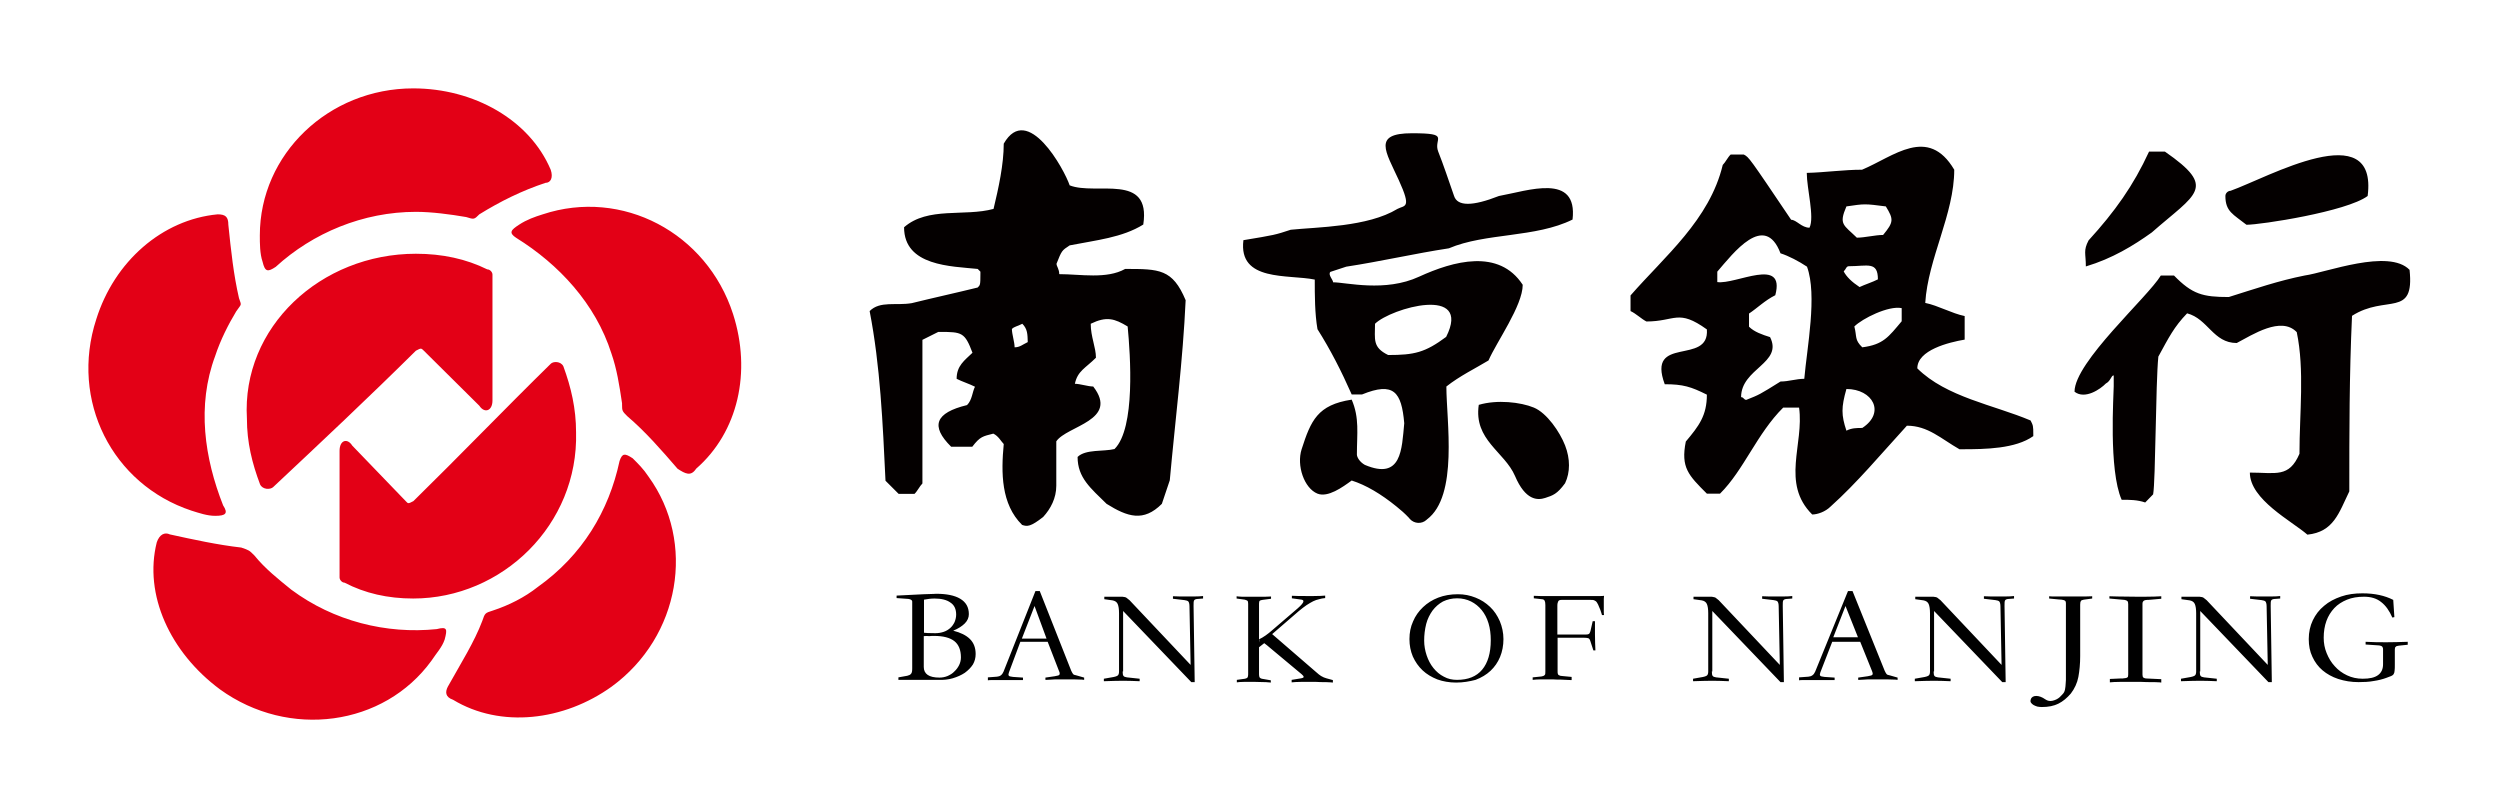<svg width="396" height="128" viewBox="0 0 396 128" fill="none" xmlns="http://www.w3.org/2000/svg">
<path d="M24.831 85.907C25.262 84.651 26.087 84.256 26.912 84.651C30.68 85.476 34.447 86.302 38.215 86.732C39.471 87.163 39.471 87.163 40.296 87.988C41.982 90.069 44.063 91.72 46.145 93.406C52.855 98.394 61.215 100.475 69.181 99.65C70.867 99.219 70.867 99.649 70.436 101.3C70.006 102.556 69.181 103.381 68.355 104.637C60.82 115.043 45.75 117.088 34.842 109.194C26.948 103.345 22.75 94.195 24.831 85.907V85.907ZM98.137 73.025C98.568 71.769 98.962 71.769 100.218 72.595C101.043 73.42 101.905 74.245 102.73 75.501C110.265 85.907 107.753 100.834 96.881 108.763C89.346 114.182 79.299 115.401 71.764 110.845C70.508 110.414 70.508 109.589 70.939 108.763C73.02 105.032 75.137 101.695 76.393 98.358C76.823 97.102 76.823 97.102 78.079 96.707C80.591 95.882 83.103 94.626 85.184 92.975C92.252 87.952 96.451 80.919 98.137 73.025V73.025ZM89.238 58.027C90.458 61.364 91.248 64.701 91.248 68.468C91.642 83.108 79.55 94.805 65.449 94.805C61.43 94.805 57.806 93.98 54.577 92.294C54.182 92.294 53.787 91.863 53.787 91.468V71.411C53.787 69.724 55.007 69.329 55.797 70.585L64.265 79.376C64.659 79.807 64.659 79.807 65.485 79.376C72.733 72.272 79.981 64.737 87.229 57.632C87.624 57.202 88.844 57.202 89.238 58.027V58.027ZM34.483 33.95C35.739 33.95 36.169 34.381 36.169 35.601C36.6 39.763 36.995 43.495 37.856 47.226C38.286 48.482 38.286 48.052 37.425 49.307C36.169 51.389 34.914 53.864 34.088 56.376C31.146 64.27 32.402 72.595 35.344 80.058C36.169 81.314 35.775 81.709 34.088 81.709C32.833 81.709 31.577 81.278 30.321 80.883C17.762 76.721 11.052 63.445 15.251 50.563C18.121 41.414 25.692 34.776 34.483 33.95V33.95ZM65.879 40.194C70.078 40.194 73.845 41.019 77.182 42.669C77.613 42.669 78.007 43.1 78.007 43.495V63.445C78.007 65.095 76.752 65.526 75.926 64.27L67.135 55.551C66.705 55.12 66.705 55.12 65.879 55.551C58.344 63.014 50.809 70.083 43.274 77.152C42.843 77.582 41.588 77.582 41.193 76.721C39.937 73.384 39.112 70.083 39.112 66.315C38.251 51.819 50.809 40.194 65.879 40.194V40.194ZM85.973 33.95C98.532 29.788 111.951 36.857 116.114 49.738C119.056 58.888 116.939 68.432 110.265 74.245C109.44 75.501 108.579 75.07 107.323 74.245C104.811 71.339 102.299 68.432 99.357 65.921C98.568 65.131 98.532 65.095 98.532 64.055V63.876C98.101 60.969 97.707 58.457 96.845 55.981C94.334 48.087 88.485 41.844 81.775 37.682C80.519 36.857 80.95 36.426 82.206 35.601C83.462 34.776 84.717 34.345 85.973 33.95V33.95ZM65.449 14C75.065 14 83.892 18.988 87.229 26.881C87.66 28.137 87.229 28.963 86.404 28.963C82.636 30.218 79.299 31.869 75.926 33.95C75.101 34.776 75.101 34.776 73.845 34.381C71.334 33.95 68.391 33.556 65.879 33.556C57.519 33.556 49.553 36.892 43.669 42.275C42.413 43.1 41.982 43.1 41.588 41.449C41.157 40.194 41.157 38.543 41.157 37.287C41.157 24.406 52.065 14 65.449 14V14Z" fill="#E30016"/>
<path d="M381.674 42.743C382.499 50.458 377.943 46.582 372.56 50.027C372.13 59.428 372.13 68.434 372.13 77.835C370.479 81.244 369.654 84.258 365.492 84.689C363.016 82.536 356.378 79.127 356.378 74.857C360.504 74.857 362.585 75.718 364.236 71.879C364.236 65.456 365.061 58.603 363.805 52.611C361.329 50.027 356.772 53.041 354.297 54.333C350.565 54.333 349.74 50.493 346.438 49.632C344.357 51.785 343.532 53.472 341.882 56.486C341.451 60.756 341.451 76.185 341.056 78.302L339.8 79.594C338.545 79.163 337.325 79.163 336.069 79.163C333.988 74.463 334.813 62.478 334.813 61.186V59.464C334.382 59.464 334.382 60.325 333.557 60.756C332.732 61.617 330.256 63.339 328.605 62.047C328.605 57.347 340.195 47.085 342.276 43.64H344.357C347.264 46.618 348.914 47.049 353.041 47.049C357.167 45.757 360.899 44.465 365.061 43.64C368.434 43.174 378.373 39.334 381.674 42.743V42.743ZM158.993 22.757C162.76 16.155 168.609 26.883 169.434 29.359C173.597 31.01 182.352 27.278 181.096 35.567C177.759 37.648 173.597 38.043 169.434 38.868C168.179 39.693 168.179 39.693 167.353 41.774C167.353 42.205 167.784 42.6 167.784 43.425C171.121 43.425 175.283 44.25 178.225 42.6C183.644 42.6 185.725 42.6 187.806 47.551C187.375 57.06 186.155 66.569 185.294 76.077L184.038 79.809C181.132 82.715 178.62 81.89 175.283 79.809C172.771 77.333 170.69 75.683 170.69 72.381C171.946 71.126 174.853 71.556 176.539 71.126C179.876 67.824 179.051 56.235 178.62 51.714C176.539 50.458 175.283 50.063 172.771 51.283C172.771 53.364 173.597 55.015 173.597 56.665C171.946 58.316 170.69 58.746 170.26 60.792C171.085 60.792 172.341 61.222 173.166 61.222C177.328 66.604 169.004 67.43 167.317 69.906V76.938C167.317 78.912 166.42 80.598 165.236 81.89C163.263 83.433 162.725 83.433 161.899 83.146C158.562 79.845 158.562 74.893 158.993 70.336C158.562 69.906 158.168 69.08 157.342 68.686C155.692 69.116 155.261 69.116 154.005 70.767H150.668C147.331 67.466 148.157 65.384 153.18 64.164C154.005 63.339 154.005 62.083 154.436 61.258C153.611 60.828 152.355 60.433 151.53 60.002C151.53 57.921 152.785 57.096 154.041 55.876C152.821 52.646 152.391 52.575 148.874 52.575H148.623L146.111 53.831V76.579C145.681 77.01 145.286 77.835 144.856 78.23H142.344L140.263 76.149C139.832 67.071 139.437 57.957 137.751 49.274C139.402 47.623 141.913 48.448 144.425 48.018C147.762 47.192 151.53 46.367 154.867 45.542C155.261 45.147 155.297 45.147 155.297 43.389V43.03L154.867 42.6C150.704 42.169 143.205 42.169 143.205 35.997C146.973 32.696 152.785 34.347 157.378 33.091C158.168 29.79 158.993 26.058 158.993 22.757V22.757ZM223.652 21.107C229.895 21.107 226.989 21.932 227.814 24.013C228.639 26.094 229.464 28.57 230.326 31.046C230.864 32.696 233.232 32.696 237.43 31.046C242.023 30.22 249.953 27.314 249.092 34.777C243.243 37.684 235.313 36.858 229.5 39.334C224.082 40.16 218.664 41.416 213.246 42.241L210.734 43.066C210.304 43.497 211.165 44.322 211.165 44.717C213.246 44.717 219.382 46.331 224.8 43.82C230.218 41.344 237.43 39.334 241.198 45.111C241.198 48.412 237.035 54.189 235.78 57.096C233.698 58.352 231.187 59.572 229.106 61.222C229.106 66.604 231.043 78.553 226.02 82.285L225.984 82.321L225.948 82.356C225.194 83.038 224.01 82.966 223.329 82.213L223.149 81.998C222.539 81.352 221.893 80.778 221.212 80.239C218.736 78.23 216.368 76.831 214.107 76.113C212.636 77.189 210.339 78.84 208.689 78.194C206.572 77.333 205.352 73.745 206.177 71.161C207.648 66.604 208.689 64.129 214.107 63.303C215.363 66.21 214.932 68.686 214.932 71.987C214.932 72.417 215.363 73.171 216.188 73.637C222.037 76.113 222.037 71.161 222.432 67.035C222.001 62.083 220.781 60.433 215.758 62.478H214.107C212.457 58.746 210.77 55.445 208.689 52.144C208.258 49.668 208.258 46.762 208.258 44.286C204.06 43.425 196.13 44.681 196.956 38.043C201.943 37.217 201.943 37.217 204.455 36.392C208.617 35.962 216.655 35.962 221.355 33.091C222.503 32.481 223.652 33.091 221.57 28.534C219.489 23.977 217.372 21.107 223.652 21.107V21.107ZM294.948 26.883C299.936 24.802 305.39 19.851 309.552 26.883C309.552 33.916 305.39 40.949 304.959 47.982C307.04 48.412 309.122 49.632 311.203 50.063V53.795C308.691 54.225 303.703 55.445 303.703 58.352C308.296 62.909 315.796 64.129 321.644 66.604C322.039 67.394 322.075 67.43 322.075 68.829V69.08C319.24 71.09 314.504 71.161 310.772 71.161H310.377C307.471 69.511 305.39 67.43 302.053 67.43C297.891 71.987 294.123 76.508 289.961 80.239C289.136 81.065 287.88 81.495 287.054 81.495C282.067 76.544 285.799 70.336 284.973 64.559H282.462C278.299 68.686 276.218 74.463 272.451 78.194H270.369C267.463 75.288 266.207 74.068 267.032 69.941C269.114 67.466 270.369 65.815 270.369 62.514C267.858 61.258 266.602 60.863 263.695 60.863C260.789 53.005 270.8 57.957 270.369 52.18C265.777 48.879 265.382 50.924 260.789 50.924C259.964 50.493 259.138 49.668 258.277 49.274V46.798C263.695 40.59 270.8 34.813 272.881 26.13C273.312 25.699 273.706 24.874 274.137 24.479H276.218C277.043 24.91 277.043 24.91 283.717 34.813C284.543 34.813 285.368 36.069 286.624 36.069C287.449 34.419 286.193 29.862 286.193 27.386C289.136 27.314 292.042 26.883 294.948 26.883V26.883ZM242.956 64.559C245.037 65.42 247.082 68.434 247.908 70.551C248.733 72.668 248.733 74.821 247.908 76.544C246.652 78.266 245.97 78.481 244.75 78.876C243.53 79.271 241.628 79.271 239.978 75.395C238.327 71.556 233.411 69.69 234.237 64.129C237.143 63.267 240.875 63.698 242.956 64.559V64.559ZM292.473 61.617C291.647 64.523 291.647 65.743 292.473 68.219C293.298 67.788 294.123 67.788 294.984 67.788C298.716 65.349 296.635 61.617 292.473 61.617ZM282.031 40.124C279.519 33.522 274.532 40.124 272.02 43.03V44.681C274.926 45.111 282.856 40.554 281.206 46.762C279.555 47.587 278.299 48.843 277.043 49.668V51.749C277.869 52.575 279.125 53.005 280.38 53.4C282.462 57.526 275.788 58.352 275.788 62.909C276.218 62.909 276.218 63.339 276.613 63.339C278.694 62.514 278.694 62.514 282.031 60.433C283.287 60.433 284.543 60.002 285.799 60.002C286.229 55.05 287.88 46.762 286.229 42.241C284.937 41.38 283.287 40.519 282.031 40.124V40.124ZM229.07 53.364C233.232 45.111 220.315 48.807 217.803 51.283C217.803 53.759 217.372 55.015 219.884 56.235C224.046 56.235 225.733 55.84 229.07 53.364ZM161.935 51.283C161.11 51.714 160.679 51.714 160.285 52.108C160.285 52.934 160.715 54.189 160.715 55.015C161.54 55.015 161.971 54.584 162.796 54.189C162.76 52.934 162.76 52.108 161.935 51.283ZM301.228 48.807C299.147 48.377 294.984 50.458 293.728 51.714C294.159 53.364 293.728 53.795 294.984 55.015C298.321 54.584 299.147 53.364 301.228 50.888V48.807V48.807ZM297.46 44.25C297.46 41.344 295.81 42.169 292.867 42.169C292.437 42.169 292.437 42.6 292.042 42.994C292.473 43.82 293.298 44.645 294.554 45.47C295.379 45.075 296.635 44.681 297.46 44.25V44.25ZM342.922 24.013C351.247 29.79 347.91 30.615 340.841 36.823C337.935 38.904 334.598 40.949 330.399 42.205C330.399 40.124 329.969 39.729 330.83 38.078C334.992 33.522 337.935 29.395 340.41 24.013H342.922V24.013ZM298.716 32.696C295.379 32.266 295.379 32.266 292.473 32.696C291.217 35.603 292.042 35.603 294.123 37.648C295.379 37.648 297.029 37.217 298.285 37.217C299.972 35.172 299.972 34.742 298.716 32.696V32.696ZM375.036 31.046C371.699 33.522 358.1 35.603 355.839 35.603C353.758 33.952 352.502 33.522 352.502 31.046C352.502 30.579 352.933 30.22 353.328 30.22C359.176 28.139 376.687 18.2 375.036 31.046Z" fill="#040000"/>
<path d="M142.02 94.736V94.342L146.325 94.126L147.438 94.091C147.868 94.091 148.155 94.055 148.299 94.055C149.913 94.055 151.205 94.306 152.102 94.844C152.999 95.382 153.466 96.172 153.466 97.284C153.466 97.822 153.25 98.325 152.82 98.755C152.389 99.186 151.779 99.58 150.99 99.903C152.138 100.19 153.035 100.621 153.645 101.231C154.255 101.841 154.542 102.63 154.542 103.599C154.542 104.209 154.399 104.747 154.112 105.25C153.789 105.752 153.358 106.183 152.82 106.577C152.282 106.936 151.636 107.223 150.918 107.438C150.201 107.654 149.411 107.725 148.622 107.69H142.307V107.295L143.706 107.044C143.993 106.972 144.172 106.9 144.316 106.721C144.459 106.541 144.495 106.29 144.495 105.86V95.562V95.275C144.495 95.203 144.459 95.131 144.388 95.059C144.316 94.987 144.208 94.952 144.101 94.916C143.993 94.88 143.778 94.844 143.527 94.844L142.02 94.736V94.736ZM146.325 100.226C146.576 100.262 147.186 100.298 148.155 100.298C148.622 100.298 149.052 100.226 149.483 100.083C149.913 99.939 150.236 99.724 150.523 99.473C150.811 99.222 151.026 98.899 151.205 98.54C151.349 98.181 151.456 97.786 151.456 97.356C151.456 96.495 151.169 95.849 150.559 95.454C149.985 95.023 149.124 94.808 148.048 94.808C147.474 94.808 146.899 94.88 146.361 94.987V100.226H146.325ZM146.325 100.764V105.644C146.325 106.757 147.151 107.331 148.801 107.331C149.232 107.331 149.662 107.259 150.093 107.08C150.488 106.9 150.882 106.685 151.169 106.362C151.492 106.075 151.743 105.716 151.923 105.357C152.102 104.998 152.21 104.568 152.21 104.137C152.21 102.953 151.851 102.092 151.169 101.554C150.488 101.016 149.411 100.729 147.976 100.729C147.725 100.729 147.474 100.729 147.186 100.764C146.899 100.729 146.612 100.729 146.325 100.764V100.764ZM161.611 101.697L159.817 106.506C159.745 106.721 159.709 106.9 159.781 107.008C159.817 107.116 160.068 107.187 160.463 107.223L162.041 107.331V107.725H157.126C156.839 107.725 156.623 107.725 156.48 107.761V107.295L157.915 107.187C158.417 107.151 158.74 106.9 158.956 106.398L164.015 93.624H164.697L169.684 106.254C169.792 106.506 169.9 106.649 169.971 106.757C170.043 106.864 170.222 106.936 170.474 106.972L171.73 107.331V107.69L171.371 107.654C170.761 107.618 170.007 107.618 169.074 107.618H167.567C167.173 107.618 166.814 107.618 166.491 107.654L165.809 107.69H165.594V107.331L167.065 107.116C167.28 107.08 167.424 107.044 167.567 107.008C167.711 106.972 167.783 106.936 167.818 106.864C167.854 106.793 167.854 106.721 167.854 106.649C167.854 106.541 167.818 106.434 167.747 106.29L165.953 101.661H161.611V101.697ZM165.773 101.159L163.871 95.992L161.862 101.159H165.773V101.159ZM177.829 106.362C177.829 106.721 177.865 106.972 177.973 107.08C178.045 107.187 178.26 107.259 178.511 107.295L180.521 107.51V107.905C179.659 107.869 178.762 107.833 177.901 107.833C177.04 107.833 175.999 107.869 174.851 107.905V107.51L176.071 107.295C176.574 107.223 176.896 107.116 177.04 107.008C177.184 106.9 177.255 106.685 177.255 106.362V97.14C177.255 96.495 177.184 95.992 177.04 95.669C176.896 95.346 176.609 95.167 176.215 95.095L174.923 94.916V94.521H177.578C177.758 94.521 177.901 94.521 178.009 94.557C178.116 94.557 178.224 94.593 178.332 94.629C178.403 94.665 178.511 94.736 178.583 94.808L178.726 94.916C178.762 94.952 178.834 95.023 178.906 95.059L188.594 105.321L188.414 96.064C188.414 95.669 188.343 95.418 188.235 95.275C188.127 95.167 187.912 95.095 187.625 95.059L185.795 94.844V94.449H185.975C186.405 94.485 187.159 94.485 188.163 94.485H188.989C189.742 94.485 190.28 94.449 190.567 94.413V94.808L189.599 94.88C189.347 94.916 189.204 94.987 189.132 95.131C189.06 95.275 189.06 95.562 189.06 95.992L189.24 108.048H188.702L177.901 96.782V106.362H177.829ZM201.368 108.12C201.117 108.084 200.83 108.084 200.471 108.048H200.291C199.897 108.048 199.43 108.013 198.892 108.013H196.99C196.524 108.013 196.165 108.048 195.914 108.084V107.69L197.205 107.51C197.385 107.474 197.528 107.403 197.6 107.331C197.672 107.223 197.708 107.044 197.708 106.828V95.633C197.708 95.382 197.672 95.239 197.6 95.167C197.528 95.095 197.385 95.059 197.17 94.987L195.878 94.808V94.449C195.95 94.485 196.237 94.485 196.703 94.521H200.435C200.758 94.521 201.081 94.485 201.332 94.485V94.844L199.968 95.023C199.753 95.059 199.61 95.095 199.538 95.167C199.466 95.239 199.43 95.382 199.43 95.633V106.828C199.43 107.044 199.466 107.223 199.538 107.331C199.61 107.403 199.717 107.474 199.861 107.51L201.296 107.761V108.12H201.368ZM211.128 107.725V108.12L210.769 108.084C210.518 108.084 210.266 108.048 209.979 108.048H209.764C209.369 108.048 208.975 108.048 208.508 108.013H206.032C205.458 108.013 204.992 108.048 204.597 108.084V107.69L206.14 107.438C206.355 107.403 206.499 107.331 206.499 107.223C206.499 107.116 206.391 106.972 206.176 106.793L201.188 102.63C200.865 102.343 200.542 102.092 200.255 101.877L199.43 102.523C199.251 102.415 199.574 101.374 199.43 101.267C199.753 101.123 200.112 100.908 200.471 100.657C200.83 100.406 201.188 100.119 201.511 99.832L205.566 96.351C206.176 95.813 206.463 95.454 206.463 95.239C206.463 95.095 206.355 95.023 206.176 94.987L204.633 94.772V94.377H204.777C205.243 94.413 206.068 94.413 207.252 94.413H208.042C208.939 94.413 209.549 94.377 209.908 94.342V94.736C209.585 94.772 209.262 94.808 208.939 94.916C208.616 94.987 208.293 95.095 208.006 95.239C207.719 95.382 207.36 95.597 206.965 95.849C206.606 96.1 206.176 96.423 205.745 96.782L201.511 100.442L208.401 106.398C208.795 106.757 209.082 106.972 209.262 107.08C209.549 107.259 209.836 107.367 210.087 107.438L211.128 107.725V107.725ZM230.647 108.12C229.571 108.12 228.566 107.941 227.669 107.618C226.772 107.259 225.983 106.793 225.337 106.183C224.691 105.573 224.188 104.855 223.794 103.994C223.435 103.133 223.256 102.236 223.256 101.231C223.256 100.226 223.435 99.293 223.83 98.432C224.188 97.571 224.727 96.817 225.408 96.172C226.09 95.526 226.88 95.023 227.812 94.665C228.745 94.306 229.786 94.126 230.934 94.126C231.939 94.126 232.836 94.306 233.733 94.665C234.63 95.023 235.348 95.49 236.029 96.136C236.675 96.746 237.178 97.499 237.572 98.396C237.931 99.257 238.146 100.226 238.146 101.231C238.146 102.236 237.967 103.204 237.608 104.066C237.249 104.927 236.747 105.644 236.101 106.254C235.455 106.864 234.666 107.331 233.733 107.69C232.764 107.941 231.759 108.12 230.647 108.12ZM225.588 101.482C225.588 102.271 225.731 103.061 225.983 103.814C226.234 104.568 226.593 105.25 227.059 105.824C227.525 106.398 228.064 106.864 228.71 107.187C229.355 107.546 230.037 107.69 230.791 107.69C232.549 107.69 233.877 107.151 234.774 106.075C235.671 104.998 236.137 103.456 236.137 101.41C236.137 100.442 236.029 99.544 235.778 98.719C235.527 97.894 235.168 97.212 234.702 96.638C234.235 96.064 233.661 95.597 233.015 95.275C232.369 94.952 231.616 94.772 230.827 94.772C229.965 94.772 229.248 94.952 228.566 95.275C227.92 95.633 227.382 96.1 226.915 96.71C226.485 97.32 226.126 98.002 225.911 98.827C225.693 99.695 225.585 100.587 225.588 101.482V101.482ZM248.875 107.725C248.373 107.69 247.834 107.69 247.296 107.654C246.902 107.654 246.471 107.654 246.04 107.618H243.995C243.529 107.618 243.134 107.654 242.775 107.69V107.295L244.175 107.151C244.426 107.115 244.569 107.044 244.677 106.936C244.785 106.828 244.785 106.649 244.785 106.362V95.849C244.785 95.526 244.749 95.311 244.677 95.167C244.605 95.023 244.462 94.916 244.246 94.916L242.955 94.772V94.377L243.995 94.413H253.468C253.683 94.413 253.898 94.413 254.078 94.377C254.078 94.521 254.042 94.701 254.042 94.88V96.782C254.042 97.033 254.042 97.248 254.078 97.427H253.755L253.647 97.069C253.54 96.71 253.432 96.423 253.324 96.207C253.217 95.885 253.073 95.633 252.966 95.454C252.858 95.275 252.714 95.167 252.535 95.095C252.391 95.023 252.176 95.023 251.961 95.023H247.332C247.081 95.023 246.902 95.095 246.83 95.239C246.758 95.382 246.686 95.597 246.686 95.92V100.513H251.171C251.423 100.513 251.602 100.477 251.71 100.406C251.781 100.334 251.853 100.19 251.925 99.975L252.284 98.396H252.643V100.477C252.643 101.374 252.678 102.2 252.714 103.025H252.391L251.925 101.59C251.853 101.303 251.71 101.123 251.566 101.087C251.423 101.052 251.207 101.016 250.849 101.016H246.722V106.29C246.722 106.47 246.722 106.613 246.758 106.721C246.794 106.828 246.83 106.9 246.902 106.936C246.973 106.972 247.045 107.008 247.153 107.044C247.224 107.044 247.332 107.08 247.44 107.08L248.947 107.223V107.725H248.875ZM271.158 106.362C271.158 106.721 271.193 106.972 271.301 107.08C271.373 107.187 271.588 107.259 271.839 107.295L273.849 107.51V107.905C272.987 107.869 272.09 107.833 271.229 107.833C270.368 107.833 269.328 107.869 268.179 107.905V107.51L269.399 107.295C269.902 107.223 270.225 107.116 270.368 107.008C270.512 106.9 270.583 106.685 270.583 106.362V97.14C270.583 96.495 270.512 95.992 270.368 95.669C270.225 95.346 269.938 95.167 269.543 95.095L268.251 94.916V94.521H270.906C271.086 94.521 271.229 94.521 271.337 94.557C271.445 94.593 271.552 94.593 271.66 94.629C271.732 94.665 271.839 94.736 271.911 94.808L272.055 94.916C272.09 94.952 272.162 95.023 272.234 95.059L281.922 105.321L281.743 96.064C281.743 95.669 281.671 95.418 281.563 95.275C281.456 95.167 281.24 95.095 280.953 95.059L279.123 94.844V94.449H279.303C279.733 94.485 280.487 94.485 281.491 94.485H282.317C283.07 94.485 283.608 94.449 283.896 94.413V94.808L282.927 94.88C282.676 94.916 282.532 94.987 282.46 95.131C282.388 95.275 282.388 95.562 282.388 95.992L282.568 108.048H282.03L271.229 96.782V106.362H271.158ZM290.211 101.697L288.345 106.506C288.273 106.721 288.237 106.9 288.309 107.008C288.345 107.116 288.596 107.187 288.991 107.223L290.605 107.331V107.725H285.618C285.295 107.725 285.08 107.725 284.972 107.761V107.295L286.443 107.187C286.945 107.151 287.304 106.9 287.52 106.398L292.722 93.624H293.44L298.535 106.254C298.643 106.506 298.75 106.649 298.822 106.757C298.894 106.864 299.073 106.936 299.325 106.972L300.58 107.331V107.69L300.222 107.654C299.576 107.618 298.822 107.618 297.889 107.618H296.346C295.952 107.618 295.593 107.618 295.234 107.654L294.552 107.69H294.337V107.331L295.844 107.116C296.059 107.08 296.239 107.044 296.346 107.008C296.454 106.972 296.562 106.936 296.598 106.864C296.633 106.793 296.633 106.721 296.633 106.649C296.633 106.541 296.562 106.434 296.526 106.29L294.66 101.661H290.211V101.697ZM294.301 100.944L292.328 95.992L290.39 100.944H294.301ZM306.286 106.362C306.286 106.721 306.322 106.972 306.429 107.08C306.501 107.187 306.716 107.259 306.967 107.295L308.977 107.51V107.905C308.116 107.869 307.219 107.833 306.357 107.833C305.496 107.833 304.456 107.869 303.307 107.905V107.51L304.527 107.295C305.03 107.223 305.353 107.116 305.496 107.008C305.64 106.9 305.712 106.685 305.712 106.362V97.14C305.712 96.495 305.64 95.992 305.496 95.669C305.353 95.346 305.066 95.167 304.671 95.095L303.379 94.916V94.521H306.034C306.214 94.521 306.357 94.521 306.465 94.557C306.573 94.557 306.68 94.593 306.788 94.629C306.86 94.665 306.967 94.736 307.039 94.808L307.183 94.916C307.219 94.952 307.29 95.023 307.362 95.059L317.05 105.321L316.871 96.064C316.871 95.669 316.799 95.418 316.691 95.275C316.584 95.167 316.368 95.095 316.081 95.059L314.251 94.844V94.449H314.431C314.861 94.485 315.615 94.485 316.62 94.485H317.445C318.198 94.485 318.737 94.449 319.024 94.413V94.808L318.055 94.88C317.804 94.916 317.66 94.987 317.588 95.131C317.517 95.275 317.517 95.562 317.517 95.992L317.696 108.048H317.158L306.357 96.782V106.362H306.286ZM331.403 94.449V94.808L330.075 94.987C329.824 95.023 329.68 95.095 329.609 95.203C329.537 95.31 329.501 95.49 329.501 95.777V103.922C329.501 105.142 329.393 106.254 329.214 107.223C329.035 108.192 328.604 109.089 328.03 109.843C327.42 110.56 326.774 111.098 326.056 111.457C325.339 111.816 324.478 111.995 323.401 111.995C323.186 111.995 322.935 111.96 322.719 111.924C322.504 111.852 322.289 111.78 322.109 111.672C321.93 111.565 321.822 111.457 321.715 111.314C321.607 111.17 321.607 110.991 321.679 110.775C321.786 110.417 322.109 110.237 322.54 110.237C322.971 110.237 323.473 110.417 323.975 110.775C324.334 111.027 324.729 111.098 325.159 110.991C325.59 110.883 325.949 110.704 326.236 110.452C326.487 110.201 326.702 109.986 326.846 109.807C326.989 109.627 327.097 109.34 327.133 108.981L327.169 108.73C327.205 108.443 327.205 108.084 327.241 107.69V106.649V95.562C327.241 95.49 327.24 95.418 327.205 95.346C327.205 95.239 327.133 95.167 327.061 95.131C326.989 95.095 326.882 95.023 326.738 95.023L326.559 94.987C326.415 94.987 326.272 94.952 326.092 94.952L324.585 94.808V94.449C324.801 94.485 325.231 94.485 325.805 94.485H328.496C330.039 94.485 330.972 94.485 331.403 94.449V94.449ZM337.108 106.828V95.705C337.108 95.454 337.072 95.275 336.964 95.203C336.893 95.131 336.749 95.059 336.534 95.023L334.13 94.808V94.449H334.166C334.453 94.485 335.888 94.485 338.436 94.521H339.799C340.876 94.521 341.701 94.485 342.347 94.449V94.844L340.732 94.987L340.266 95.023H340.122C339.943 95.023 339.799 95.059 339.691 95.095C339.584 95.131 339.512 95.203 339.44 95.31C339.368 95.418 339.368 95.526 339.368 95.705V106.828C339.368 107.08 339.404 107.223 339.512 107.331C339.62 107.403 339.799 107.474 340.05 107.474L342.347 107.582V108.12L342.095 108.084C341.844 108.084 341.557 108.048 341.234 108.048H340.804C340.337 108.048 339.835 108.048 339.225 108.013H335.744C335.063 108.013 334.56 108.048 334.202 108.084V107.546L335.78 107.474H336.067C336.211 107.474 336.319 107.474 336.426 107.438C336.606 107.438 336.749 107.403 336.857 107.367C336.964 107.331 337.036 107.259 337.072 107.187C337.072 107.116 337.108 107.008 337.108 106.828V106.828ZM348.447 106.362C348.447 106.721 348.482 106.972 348.59 107.08C348.662 107.187 348.877 107.259 349.128 107.295L351.138 107.51V107.905C350.277 107.869 349.379 107.833 348.518 107.833C347.657 107.833 346.617 107.869 345.468 107.905V107.51L346.688 107.295C347.191 107.223 347.514 107.116 347.657 107.008C347.801 106.9 347.872 106.685 347.872 106.362V97.14C347.872 96.495 347.801 95.992 347.657 95.669C347.514 95.346 347.227 95.167 346.832 95.095L345.54 94.916V94.521H348.195C348.375 94.521 348.518 94.521 348.626 94.557C348.734 94.557 348.841 94.593 348.949 94.629C349.021 94.665 349.128 94.736 349.2 94.808L349.344 94.916C349.379 94.952 349.451 95.023 349.523 95.059L359.211 105.321L359.032 96.064C359.032 95.669 358.96 95.418 358.852 95.275C358.745 95.167 358.529 95.095 358.242 95.059L356.412 94.844V94.449H356.592C357.022 94.485 357.776 94.485 358.78 94.485H359.606C360.359 94.485 360.897 94.449 361.185 94.413V94.808L360.216 94.88C359.965 94.916 359.821 94.987 359.749 95.131C359.677 95.275 359.677 95.562 359.677 95.992L359.857 108.048H359.319L348.518 96.782V106.362H348.447ZM381.386 102.128L379.987 102.271C379.735 102.307 379.556 102.343 379.484 102.451C379.377 102.523 379.341 102.666 379.341 102.881V105.286C379.341 105.68 379.341 105.967 379.305 106.218C379.305 106.434 379.233 106.649 379.161 106.757C379.089 106.9 378.946 107.008 378.767 107.08C378.587 107.151 378.336 107.259 378.013 107.367C377.439 107.582 376.757 107.761 376.004 107.869C375.25 108.013 374.425 108.048 373.6 108.048C372.415 108.048 371.375 107.869 370.37 107.546C369.401 107.223 368.576 106.757 367.894 106.183C367.213 105.608 366.674 104.891 366.28 104.03C365.885 103.204 365.706 102.271 365.706 101.231C365.706 100.154 365.921 99.15 366.351 98.253C366.782 97.356 367.356 96.602 368.146 95.956C368.899 95.311 369.796 94.844 370.837 94.485C371.877 94.126 372.99 93.983 374.21 93.983C376.147 93.983 377.762 94.342 379.089 95.023L379.269 97.75L378.946 97.822C378.479 96.746 377.905 95.92 377.152 95.346C376.434 94.772 375.537 94.521 374.461 94.521C373.456 94.521 372.559 94.665 371.77 94.987C370.98 95.311 370.298 95.741 369.76 96.315C369.222 96.889 368.791 97.571 368.504 98.36C368.217 99.15 368.074 100.047 368.074 101.016C368.074 101.877 368.217 102.666 368.54 103.456C368.863 104.245 369.258 104.927 369.832 105.537C370.37 106.147 371.016 106.613 371.77 106.972C372.523 107.331 373.348 107.51 374.245 107.51C375.358 107.51 376.147 107.331 376.685 106.936C377.224 106.541 377.475 105.967 377.475 105.214V102.846C377.475 102.63 377.403 102.487 377.295 102.379C377.188 102.307 377.044 102.271 376.865 102.236L374.712 102.092V101.661C375.86 101.733 376.972 101.733 378.049 101.733C379.125 101.733 380.238 101.697 381.386 101.661V102.128V102.128Z" fill="black"/>
</svg>
